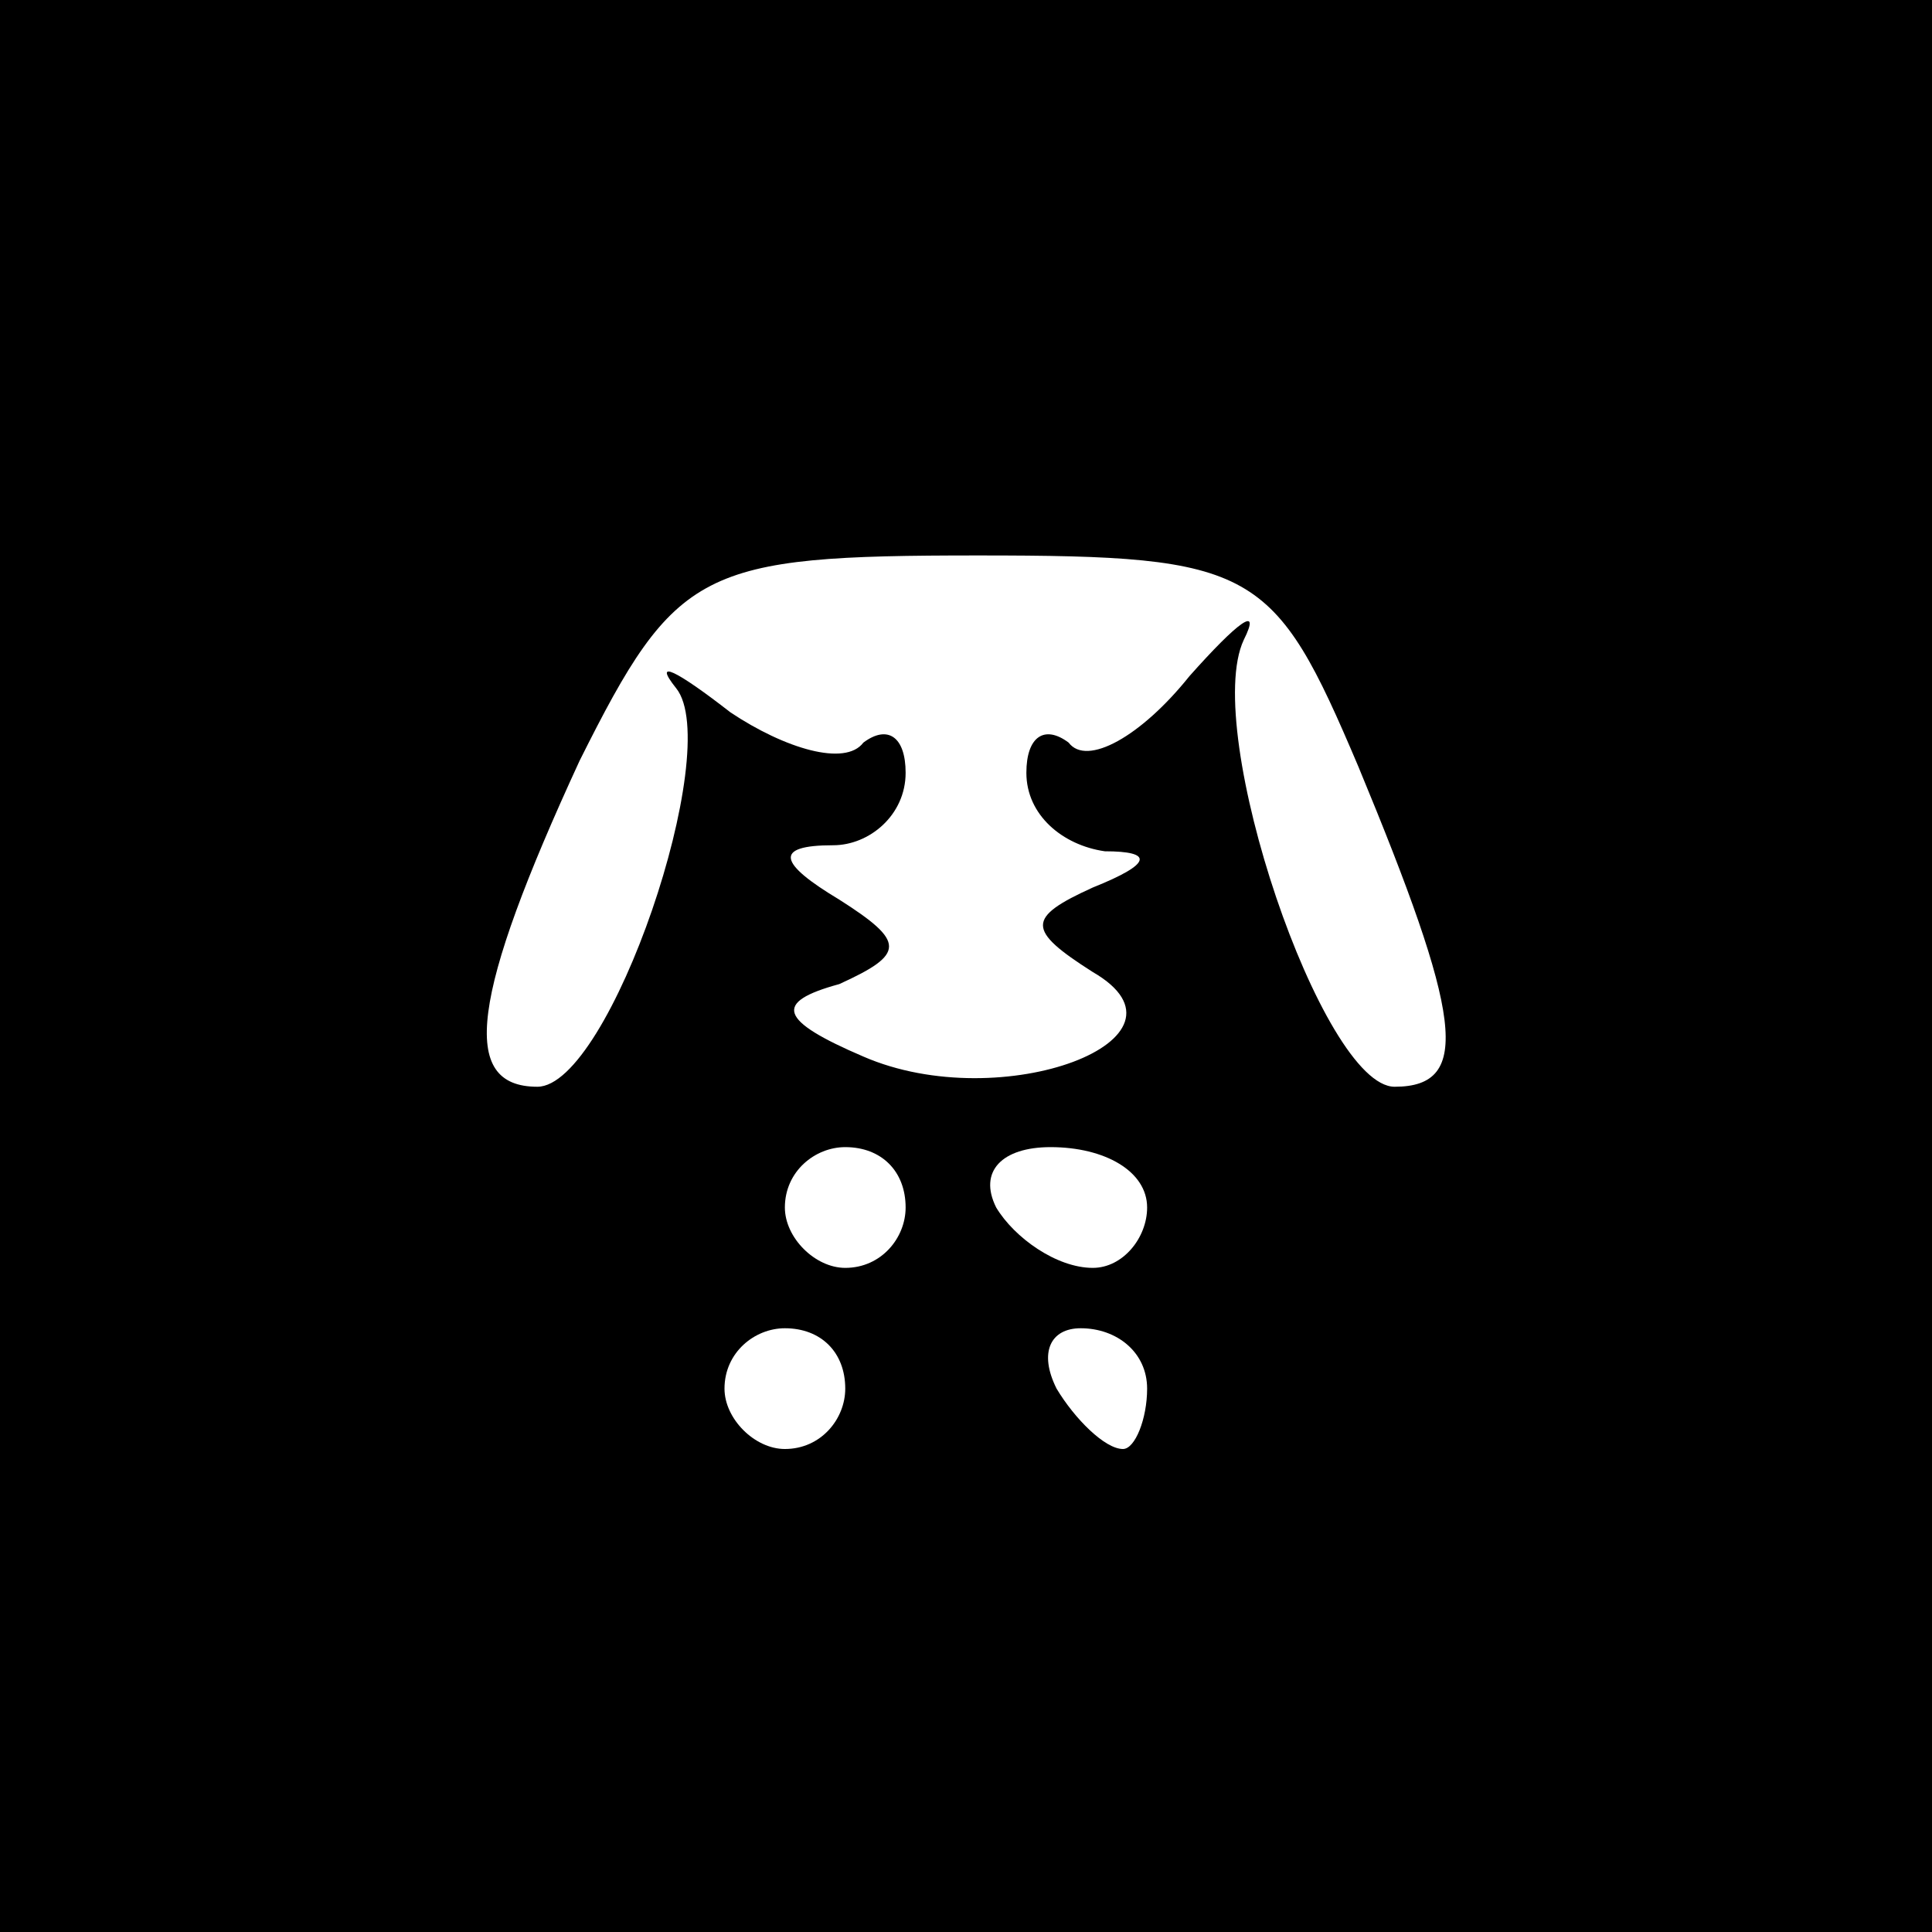 <?xml version="1.0" standalone="no"?>
<!DOCTYPE svg PUBLIC "-//W3C//DTD SVG 20010904//EN"
 "http://www.w3.org/TR/2001/REC-SVG-20010904/DTD/svg10.dtd">
<svg version="1.0" xmlns="http://www.w3.org/2000/svg"
 width="32pt" height="32pt" viewBox="0 0 32 32"
 preserveAspectRatio="xMidYMid meet">
<rect x="0" y="0" width="32" height="32" fill="#808080" stroke="none"/>
<g transform="translate(0,32) scale(0.1,-0.1)"
fill="#000000" stroke="none">
<path fill="#000000" stroke="none" d="M0 160 l0 -160 160 0 160 0 0 160 0
160 -160 0 -160 0 0 -160z"/>
<path fill="#ffffff" stroke="none" d="M225 193 c17 -41 19 -53 6 -53 -12 0
-32 59 -25 74 3 6 -1 3 -9 -6 -8 -10 -17 -15 -20 -11 -4 3 -7 1 -7 -5 0 -7 6
-12 13 -13 8 0 8 -2 -2 -6 -11 -5 -11 -7 0 -14 19 -11 -15 -24 -38 -14 -14 6
-15 9 -4 12 11 5 11 7 0 14 -10 6 -11 9 -1 9 6 0 12 5 12 12 0 6 -3 8 -7 5 -3
-4 -13 -1 -22 5 -9 7 -13 9 -9 4 8 -10 -11 -66 -23 -66 -13 0 -11 15 7 54 16
32 20 34 66 34 46 0 49 -2 63 -35z"/>
<path fill="#ffffff" stroke="none" d="M150 120 c0 -5 -4 -10 -10 -10 -5 0
-10 5 -10 10 0 6 5 10 10 10 6 0 10 -4 10 -10z"/>
<path fill="#ffffff" stroke="none" d="M190 120 c0 -5 -4 -10 -9 -10 -6 0 -13
5 -16 10 -3 6 1 10 9 10 9 0 16 -4 16 -10z"/>
<path fill="#ffffff" stroke="none" d="M140 90 c0 -5 -4 -10 -10 -10 -5 0 -10
5 -10 10 0 6 5 10 10 10 6 0 10 -4 10 -10z"/>
<path fill="#ffffff" stroke="none" d="M190 90 c0 -5 -2 -10 -4 -10 -3 0 -8 5
-11 10 -3 6 -1 10 4 10 6 0 11 -4 11 -10z"/>
</g>
</svg>

